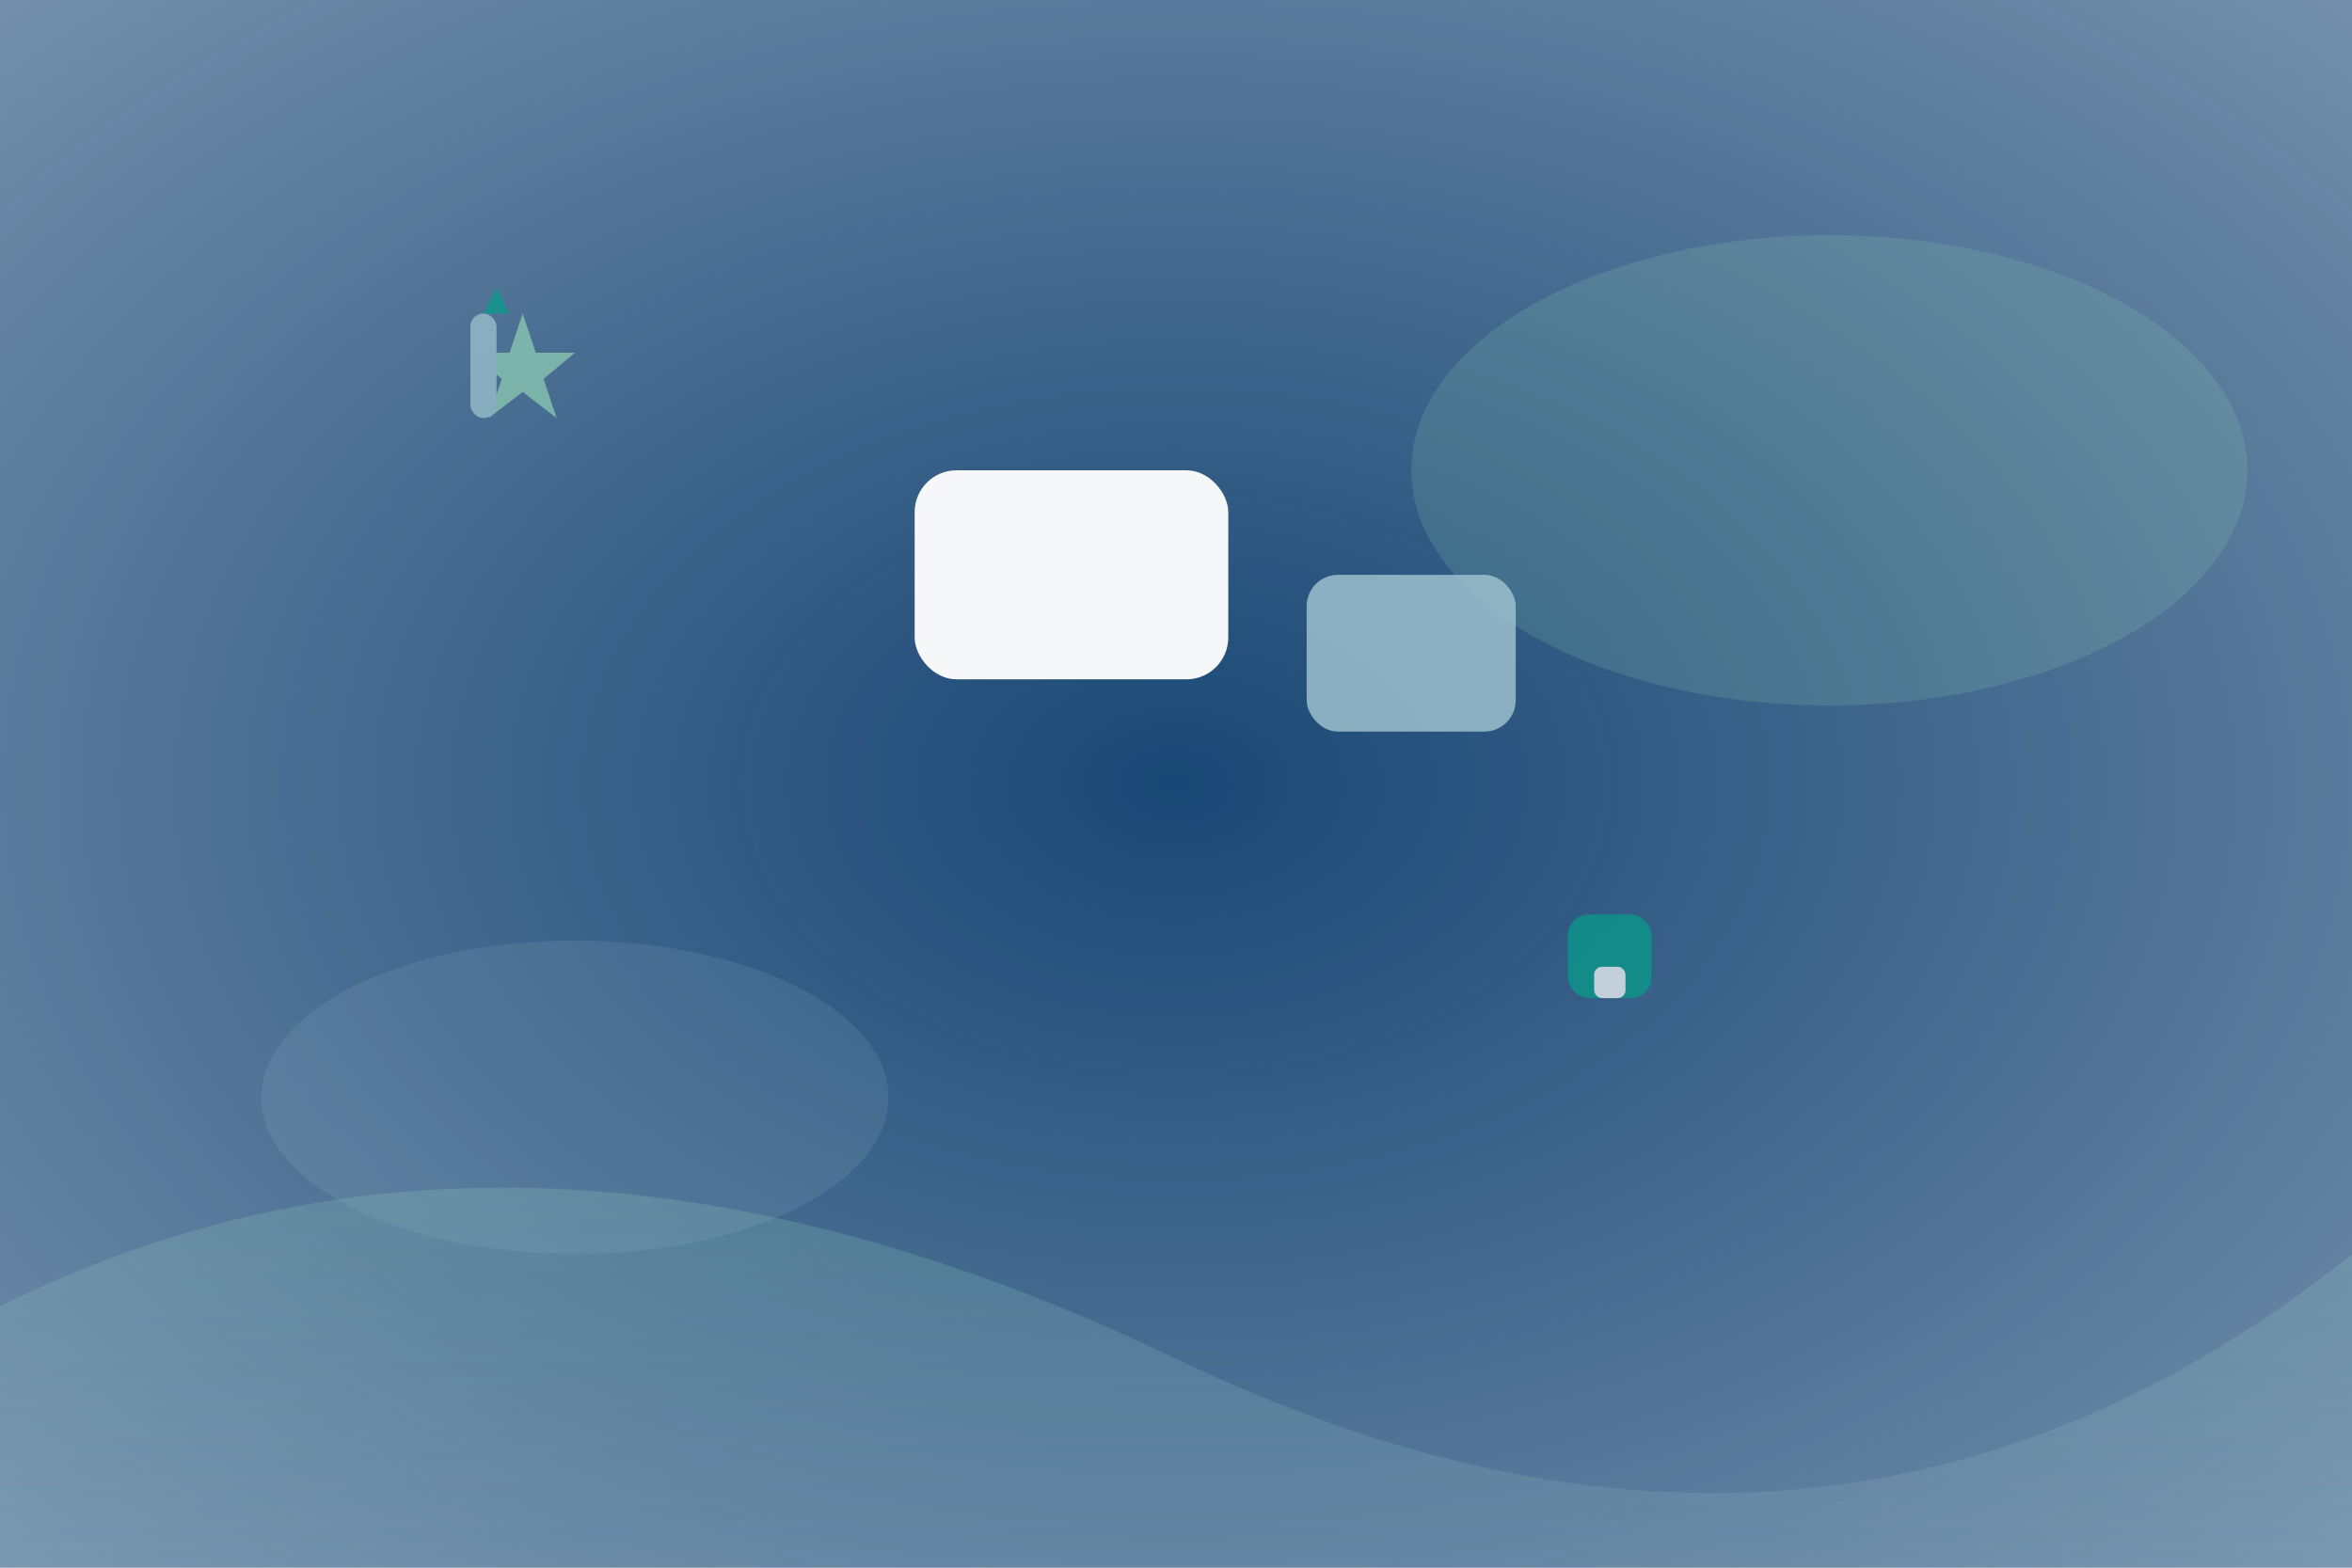 <?xml version="1.0" encoding="UTF-8"?>
<svg width="900" height="600" viewBox="0 0 900 600" fill="none" xmlns="http://www.w3.org/2000/svg">
  <defs>
    <radialGradient id="workBg" cx="50%" cy="50%" r="80%">
      <stop offset="0%" stop-color="#003366" stop-opacity="0.9"/>
      <stop offset="100%" stop-color="#003366" stop-opacity="0.5"/>
    </radialGradient>
    <linearGradient id="workWave" x1="0" y1="0" x2="0" y2="1">
      <stop offset="0%" stop-color="#90D2B5" stop-opacity="0.25"/>
      <stop offset="100%" stop-color="#A3C7D2" stop-opacity="0.15"/>
    </linearGradient>
  </defs>
  <rect width="900" height="600" fill="url(#workBg)"/>
  <path d="M0 500 Q 200 400 450 520 T 900 480 V600 H0Z" fill="url(#workWave)"/>
  <ellipse cx="700" cy="180" rx="160" ry="90" fill="#90D2B5" fill-opacity="0.18"/>
  <ellipse cx="220" cy="420" rx="120" ry="60" fill="#A3C7D2" fill-opacity="0.13"/>
  <!-- Project cards -->
  <rect x="350" y="180" width="120" height="80" rx="16" fill="#fff" fill-opacity="0.95"/>
  <rect x="500" y="220" width="80" height="60" rx="12" fill="#A3C7D2" fill-opacity="0.8"/>
  <!-- Trophy/star icons -->
  <g opacity="0.7">
    <!-- Trophy -->
    <rect x="600" y="350" width="32" height="32" rx="8" fill="#049E8A"/>
    <rect x="610" y="370" width="12" height="12" rx="3" fill="#fff"/>
    <!-- Star -->
    <polygon points="200,120 205,135 220,135 208,145 213,160 200,150 187,160 192,145 180,135 195,135" fill="#90D2B5"/>
    <!-- Creative process (pencil/brush) -->
    <rect x="180" y="120" width="10" height="40" rx="5" fill="#A3C7D2"/>
    <polygon points="185,120 190,110 195,120" fill="#049E8A"/>
  </g>
</svg> 